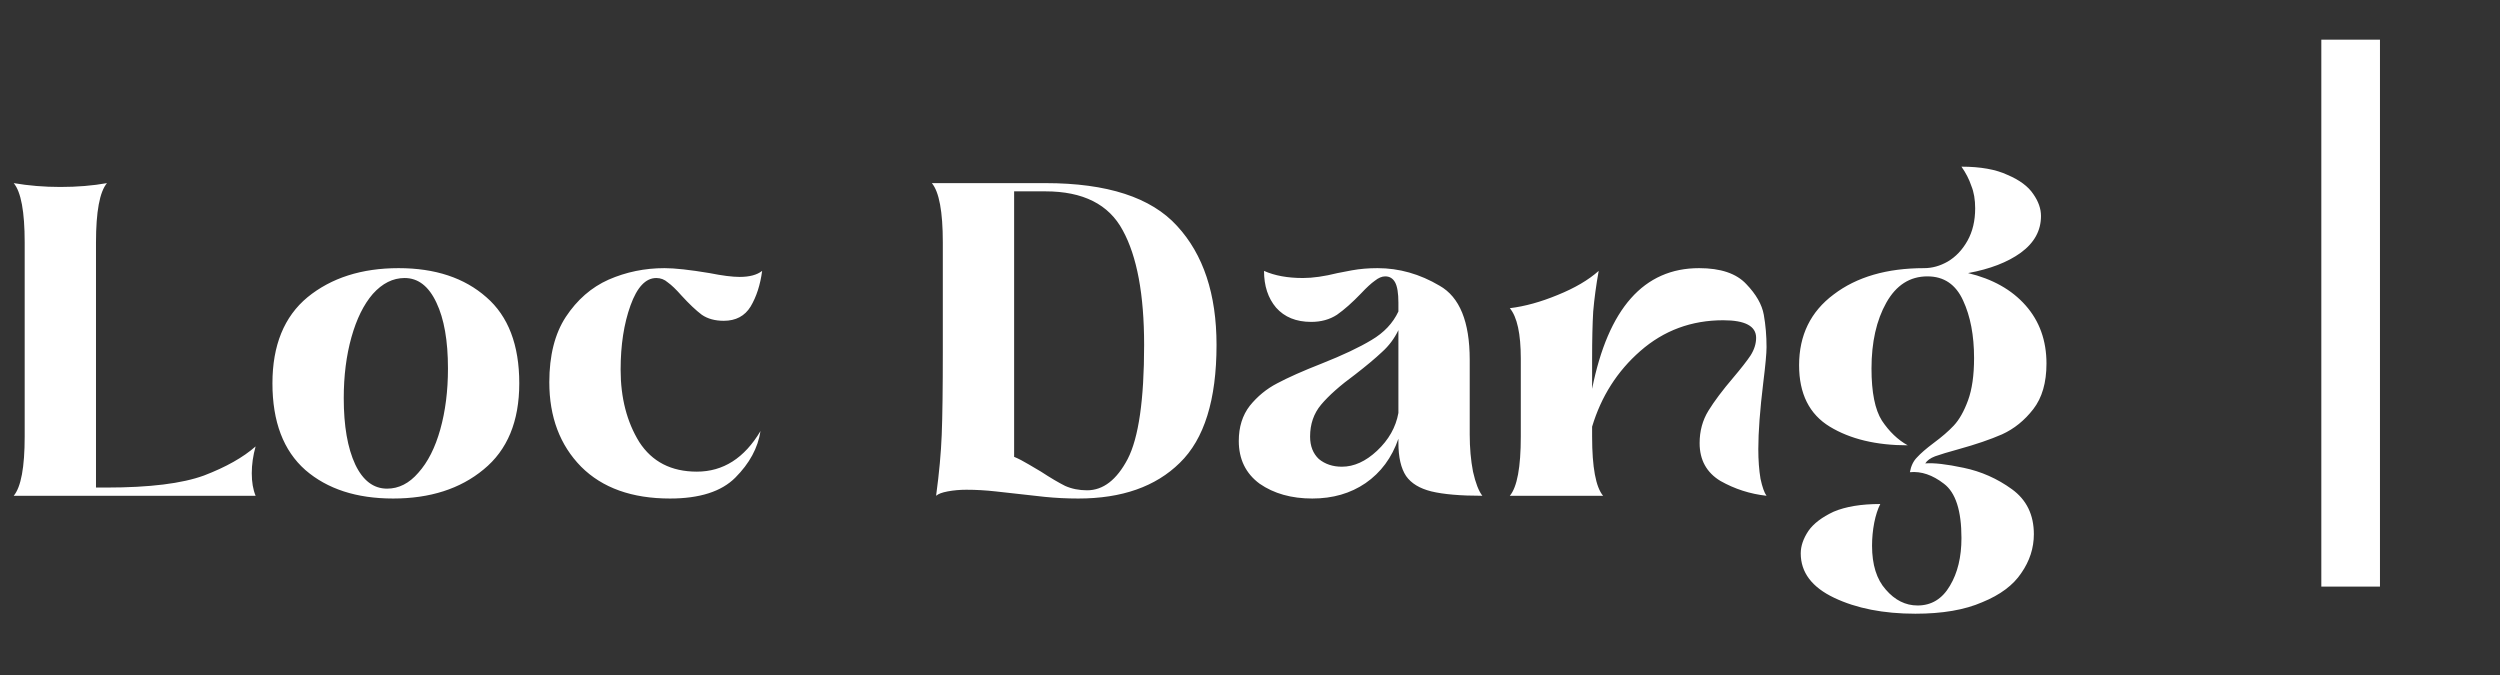 <svg width="237" height="64" viewBox="0 0 237 64" fill="none" xmlns="http://www.w3.org/2000/svg">
<rect x="0" y="0" width="237" height="64" fill="#333333" stroke="none"/>
<path d="M1.3 47C1.993 46.168 2.34 44.296 2.34 41.384V22.976C2.34 20.064 1.993 18.192 1.3 17.36C2.721 17.603 4.195 17.724 5.72 17.724C7.315 17.724 8.788 17.603 10.14 17.36C9.447 18.192 9.1 20.064 9.1 22.976V46.22H10.088C14.179 46.22 17.264 45.839 19.344 45.076C21.424 44.279 23.053 43.36 24.232 42.32C23.989 43.187 23.868 44.036 23.868 44.868C23.868 45.7 23.989 46.411 24.232 47H1.3ZM37.267 47.26C33.801 47.26 31.027 46.359 28.947 44.556C26.867 42.719 25.827 39.98 25.827 36.34C25.827 32.735 26.937 30.013 29.155 28.176C31.409 26.339 34.286 25.42 37.787 25.42C41.254 25.42 44.027 26.339 46.107 28.176C48.187 29.979 49.227 32.7 49.227 36.34C49.227 39.945 48.101 42.667 45.847 44.504C43.629 46.341 40.769 47.26 37.267 47.26ZM36.695 46.324C37.805 46.324 38.793 45.821 39.659 44.816C40.561 43.811 41.254 42.441 41.739 40.708C42.225 38.975 42.467 37.051 42.467 34.936C42.467 32.301 42.103 30.221 41.375 28.696C40.647 27.136 39.642 26.356 38.359 26.356C37.25 26.356 36.245 26.859 35.343 27.864C34.477 28.869 33.801 30.239 33.315 31.972C32.83 33.705 32.587 35.629 32.587 37.744C32.587 40.379 32.951 42.476 33.679 44.036C34.407 45.561 35.413 46.324 36.695 46.324ZM63.515 47.26C59.91 47.26 57.102 46.255 55.091 44.244C53.081 42.199 52.075 39.529 52.075 36.236C52.075 33.705 52.595 31.643 53.635 30.048C54.71 28.419 56.062 27.24 57.691 26.512C59.355 25.784 61.123 25.42 62.995 25.42C63.966 25.42 65.387 25.576 67.259 25.888C68.472 26.131 69.426 26.252 70.119 26.252C71.055 26.252 71.766 26.061 72.251 25.68C72.078 26.997 71.714 28.124 71.159 29.06C70.605 29.961 69.755 30.412 68.611 30.412C67.779 30.412 67.086 30.221 66.531 29.84C65.977 29.424 65.335 28.817 64.607 28.02C64.087 27.431 63.654 27.015 63.307 26.772C62.995 26.495 62.631 26.356 62.215 26.356C61.21 26.356 60.395 27.223 59.771 28.956C59.147 30.689 58.835 32.717 58.835 35.04C58.835 37.709 59.425 39.997 60.603 41.904C61.816 43.776 63.636 44.712 66.063 44.712C68.559 44.712 70.57 43.429 72.095 40.864C71.853 42.459 71.055 43.932 69.703 45.284C68.386 46.601 66.323 47.26 63.515 47.26ZM102.223 47.26C101.148 47.26 100.091 47.208 99.051 47.104C98.046 47 97.11 46.896 96.243 46.792C95.931 46.757 95.307 46.688 94.371 46.584C93.435 46.48 92.516 46.428 91.615 46.428C90.991 46.428 90.402 46.48 89.847 46.584C89.292 46.688 88.928 46.827 88.755 47V46.896C89.032 44.851 89.206 42.961 89.275 41.228C89.344 39.495 89.379 36.843 89.379 33.272V22.976C89.379 20.064 89.032 18.192 88.339 17.36H99.103C104.962 17.36 109.122 18.712 111.583 21.416C114.079 24.12 115.327 27.881 115.327 32.7C115.327 37.9 114.166 41.627 111.843 43.88C109.555 46.133 106.348 47.26 102.223 47.26ZM103.055 46.48C104.58 46.48 105.863 45.492 106.903 43.516C107.943 41.505 108.463 37.9 108.463 32.7C108.463 27.916 107.787 24.293 106.435 21.832C105.118 19.371 102.674 18.14 99.103 18.14H96.139V43.308C96.555 43.481 97.023 43.724 97.543 44.036C98.063 44.348 98.444 44.573 98.687 44.712C99.588 45.301 100.351 45.752 100.975 46.064C101.599 46.341 102.292 46.48 103.055 46.48ZM124.405 47.26C122.429 47.26 120.765 46.792 119.413 45.856C118.095 44.885 117.437 43.533 117.437 41.8C117.437 40.483 117.783 39.373 118.477 38.472C119.205 37.571 120.071 36.86 121.077 36.34C122.117 35.785 123.521 35.161 125.289 34.468C127.299 33.671 128.877 32.925 130.021 32.232C131.199 31.539 132.049 30.637 132.569 29.528V28.696C132.569 27.795 132.465 27.153 132.257 26.772C132.049 26.391 131.737 26.2 131.321 26.2C131.009 26.2 130.679 26.339 130.333 26.616C129.986 26.859 129.553 27.257 129.033 27.812C128.201 28.679 127.438 29.355 126.745 29.84C126.051 30.291 125.237 30.516 124.301 30.516C122.879 30.516 121.77 30.065 120.973 29.164C120.21 28.263 119.829 27.101 119.829 25.68C120.834 26.131 122.065 26.356 123.521 26.356C124.457 26.356 125.549 26.2 126.797 25.888C126.935 25.853 127.386 25.767 128.149 25.628C128.911 25.489 129.726 25.42 130.593 25.42C132.638 25.42 134.597 25.975 136.469 27.084C138.375 28.159 139.329 30.499 139.329 34.104V41.176C139.329 42.459 139.433 43.637 139.641 44.712C139.883 45.787 140.178 46.549 140.525 47C138.445 47 136.833 46.861 135.689 46.584C134.579 46.307 133.782 45.821 133.297 45.128C132.811 44.4 132.569 43.343 132.569 41.956V41.592C131.945 43.395 130.905 44.799 129.449 45.804C128.027 46.775 126.346 47.26 124.405 47.26ZM127.213 44.244C128.357 44.244 129.466 43.741 130.541 42.736C131.65 41.696 132.326 40.5 132.569 39.148V31.296C132.187 32.093 131.667 32.787 131.009 33.376C130.385 33.965 129.535 34.676 128.461 35.508C127.039 36.548 125.965 37.501 125.237 38.368C124.543 39.2 124.197 40.205 124.197 41.384C124.197 42.285 124.474 42.996 125.029 43.516C125.618 44.001 126.346 44.244 127.213 44.244ZM143.132 47C143.825 46.168 144.172 44.296 144.172 41.384V34C144.172 31.643 143.825 30.048 143.132 29.216C144.553 29.043 146.061 28.627 147.656 27.968C149.285 27.309 150.585 26.547 151.556 25.68C151.313 27.032 151.14 28.315 151.036 29.528C150.967 30.707 150.932 32.197 150.932 34V36.86C152.457 29.233 155.837 25.42 161.072 25.42C163.117 25.42 164.608 25.923 165.544 26.928C166.48 27.899 167.035 28.869 167.208 29.84C167.381 30.811 167.468 31.833 167.468 32.908C167.468 33.497 167.364 34.624 167.156 36.288C166.844 38.853 166.688 40.951 166.688 42.58C166.688 43.62 166.757 44.556 166.896 45.388C167.069 46.185 167.26 46.723 167.468 47C165.908 46.827 164.452 46.359 163.1 45.596C161.783 44.799 161.124 43.603 161.124 42.008C161.124 40.864 161.401 39.841 161.956 38.94C162.511 38.039 163.291 36.999 164.296 35.82C165.059 34.919 165.613 34.208 165.96 33.688C166.307 33.133 166.48 32.579 166.48 32.024C166.48 30.915 165.44 30.36 163.36 30.36C160.344 30.36 157.727 31.331 155.508 33.272C153.324 35.179 151.799 37.571 150.932 40.448V41.384C150.932 44.296 151.279 46.168 151.972 47H143.132ZM181.578 58.18C178.562 58.18 175.997 57.677 173.882 56.672C171.767 55.667 170.71 54.263 170.71 52.46C170.71 51.767 170.953 51.056 171.438 50.328C171.923 49.635 172.721 49.028 173.83 48.508C174.974 48.023 176.447 47.78 178.25 47.78C178.007 48.265 177.817 48.855 177.678 49.548C177.539 50.276 177.47 51.004 177.47 51.732C177.47 53.535 177.903 54.921 178.77 55.892C179.637 56.897 180.642 57.4 181.786 57.4C183.103 57.4 184.126 56.776 184.854 55.528C185.582 54.315 185.946 52.807 185.946 51.004C185.946 48.404 185.391 46.688 184.282 45.856C183.207 45.024 182.133 44.66 181.058 44.764C181.162 44.175 181.387 43.707 181.734 43.36C182.081 42.979 182.601 42.528 183.294 42.008C184.091 41.419 184.733 40.864 185.218 40.344C185.738 39.789 186.189 38.992 186.57 37.952C186.951 36.912 187.142 35.577 187.142 33.948C187.142 31.799 186.795 29.979 186.102 28.488C185.409 26.963 184.282 26.2 182.722 26.2C181.058 26.2 179.758 27.032 178.822 28.696C177.886 30.36 177.418 32.44 177.418 34.936C177.418 37.189 177.747 38.836 178.406 39.876C179.099 40.916 179.914 41.696 180.85 42.216C177.869 42.216 175.407 41.627 173.466 40.448C171.525 39.269 170.554 37.328 170.554 34.624C170.554 31.781 171.646 29.545 173.83 27.916C176.014 26.252 178.874 25.42 182.41 25.42C183.173 25.42 183.918 25.212 184.646 24.796C185.409 24.345 186.033 23.687 186.518 22.82C187.003 21.953 187.246 20.931 187.246 19.752C187.246 18.92 187.125 18.209 186.882 17.62C186.674 16.996 186.362 16.389 185.946 15.8C187.749 15.8 189.205 16.06 190.314 16.58C191.458 17.065 192.273 17.672 192.758 18.4C193.243 19.093 193.486 19.787 193.486 20.48C193.486 21.867 192.845 23.028 191.562 23.964C190.314 24.865 188.65 25.507 186.57 25.888C188.893 26.443 190.713 27.465 192.03 28.956C193.347 30.447 194.006 32.284 194.006 34.468C194.006 36.271 193.59 37.709 192.758 38.784C191.926 39.859 190.938 40.656 189.794 41.176C188.685 41.661 187.315 42.129 185.686 42.58C184.681 42.857 183.935 43.083 183.45 43.256C182.999 43.429 182.687 43.655 182.514 43.932C183.311 43.863 184.525 44.001 186.154 44.348C187.818 44.695 189.343 45.371 190.73 46.376C192.117 47.381 192.81 48.803 192.81 50.64C192.81 51.957 192.411 53.188 191.614 54.332C190.851 55.476 189.621 56.395 187.922 57.088C186.258 57.816 184.143 58.18 181.578 58.18ZM220.061 3.76H225.621V55.607H220.061V3.76Z" fill="white"/>
</svg>
